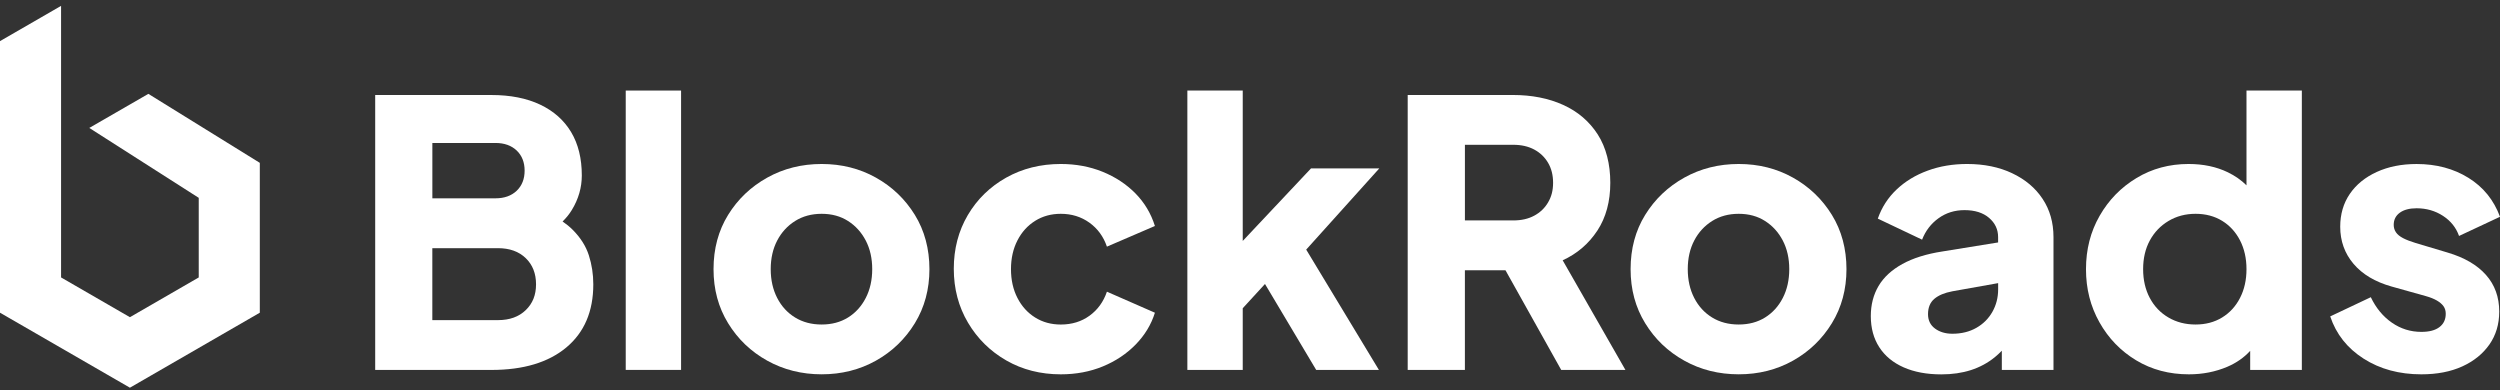 <svg width="250" height="39" viewBox="0 0 250 39" fill="none" xmlns="http://www.w3.org/2000/svg">
<rect x="0" y="0" width="250" height="39" fill="#333333" stroke="none"/>
<g clip-path="url(#clip0_1_2711)">
<path d="M57.258 22.968C56.97 22.68 56.635 22.406 56.259 22.148C56.628 21.788 56.938 21.404 57.186 20.995C57.851 19.9 58.181 18.749 58.181 17.545C58.181 15.848 57.826 14.402 57.112 13.209C56.398 12.017 55.364 11.101 54.013 10.461C52.66 9.822 51.035 9.501 49.143 9.501H37.519V36.994H49.143C52.342 36.994 54.838 36.243 56.635 34.743C58.43 33.244 59.33 31.14 59.33 28.431C59.33 27.423 59.181 26.458 58.886 25.535C58.59 24.612 58.049 23.759 57.261 22.971L57.258 22.968ZM43.236 14.297H49.547C50.433 14.297 51.14 14.55 51.67 15.053C52.197 15.557 52.462 16.229 52.462 17.064C52.462 17.898 52.197 18.57 51.67 19.075C51.14 19.579 50.433 19.832 49.547 19.832H43.236V14.297ZM52.572 31.014C51.884 31.679 50.961 32.012 49.803 32.012H43.233V24.817H49.803C50.958 24.817 51.881 25.149 52.572 25.812C53.26 26.476 53.604 27.351 53.604 28.431C53.604 29.513 53.26 30.352 52.572 31.014Z" fill="white"/>
<path d="M68.108 9.055H62.573V36.991H68.108V9.055Z" fill="white"/>
<path d="M87.592 17.763C85.969 16.854 84.16 16.399 82.166 16.399C80.171 16.399 78.358 16.854 76.724 17.763C75.087 18.675 73.783 19.916 72.811 21.49C71.839 23.064 71.353 24.872 71.353 26.913C71.353 28.955 71.839 30.733 72.811 32.321C73.783 33.909 75.087 35.157 76.724 36.066C78.36 36.975 80.174 37.431 82.166 37.431C84.158 37.431 85.967 36.975 87.592 36.066C89.217 35.155 90.514 33.906 91.486 32.321C92.457 30.733 92.943 28.931 92.943 26.913C92.943 24.896 92.457 23.064 91.486 21.49C90.514 19.916 89.217 18.672 87.592 17.763ZM86.576 29.794C86.146 30.631 85.555 31.282 84.805 31.749C84.054 32.216 83.175 32.451 82.166 32.451C81.157 32.451 80.271 32.218 79.509 31.749C78.746 31.282 78.149 30.631 77.719 29.794C77.289 28.957 77.072 27.999 77.072 26.916C77.072 25.832 77.289 24.879 77.719 24.056C78.149 23.233 78.746 22.58 79.509 22.101C80.271 21.622 81.157 21.381 82.166 21.381C83.175 21.381 84.054 21.62 84.805 22.101C85.555 22.58 86.146 23.233 86.576 24.056C87.006 24.882 87.222 25.835 87.222 26.916C87.222 27.997 87.006 28.959 86.576 29.794Z" fill="white"/>
<path d="M103.516 22.083C104.267 21.615 105.12 21.381 106.08 21.381C107.163 21.381 108.117 21.676 108.94 22.266C109.763 22.857 110.348 23.657 110.692 24.665L115.491 22.599C115.098 21.343 114.445 20.255 113.536 19.332C112.624 18.41 111.529 17.691 110.251 17.173C108.972 16.657 107.582 16.399 106.08 16.399C104.062 16.399 102.242 16.854 100.619 17.763C98.997 18.675 97.716 19.923 96.781 21.509C95.847 23.096 95.379 24.886 95.379 26.879C95.379 28.871 95.854 30.668 96.8 32.267C97.746 33.867 99.027 35.127 100.638 36.05C102.249 36.973 104.065 37.433 106.08 37.433C107.605 37.433 109.007 37.168 110.288 36.64C111.567 36.112 112.662 35.38 113.573 34.446C114.482 33.511 115.123 32.453 115.491 31.272L110.692 29.169C110.348 30.177 109.77 30.977 108.958 31.568C108.147 32.158 107.187 32.453 106.08 32.453C105.12 32.453 104.265 32.221 103.516 31.751C102.765 31.284 102.175 30.633 101.745 29.796C101.314 28.959 101.098 28.001 101.098 26.918C101.098 25.835 101.314 24.877 101.745 24.04C102.175 23.203 102.765 22.552 103.516 22.085V22.083Z" fill="white"/>
<path d="M131.099 16.843L124.274 24.094V9.055H118.736V36.991H124.274V30.824L126.499 28.399L131.618 36.991H137.89L130.62 24.961L137.927 16.843H131.099Z" fill="white"/>
<path d="M159.738 23.059C160.598 21.743 161.03 20.151 161.03 18.28C161.03 16.408 160.612 14.751 159.775 13.446C158.938 12.142 157.787 11.159 156.325 10.494C154.86 9.829 153.182 9.499 151.287 9.499H140.77V36.991H146.489V27.027H150.548L156.12 36.991H162.541L156.267 26.03C157.717 25.365 158.873 24.375 159.735 23.059H159.738ZM154.811 20.237C154.479 20.804 154.019 21.246 153.428 21.564C152.838 21.885 152.136 22.043 151.324 22.043H146.491V14.479H151.324C152.136 14.479 152.838 14.639 153.428 14.957C154.019 15.278 154.481 15.72 154.811 16.287C155.144 16.855 155.309 17.517 155.309 18.28C155.309 19.042 155.144 19.67 154.811 20.235V20.237Z" fill="white"/>
<path d="M179.296 17.763C177.671 16.854 175.864 16.399 173.872 16.399C171.88 16.399 170.064 16.854 168.43 17.763C166.793 18.675 165.489 19.916 164.517 21.49C163.545 23.064 163.06 24.872 163.06 26.913C163.06 28.955 163.545 30.733 164.517 32.321C165.489 33.909 166.793 35.157 168.43 36.066C170.064 36.977 171.88 37.431 173.872 37.431C175.864 37.431 177.673 36.975 179.296 36.066C180.918 35.157 182.218 33.906 183.189 32.321C184.161 30.733 184.647 28.931 184.647 26.913C184.647 24.896 184.161 23.064 183.189 21.49C182.218 19.916 180.921 18.672 179.296 17.763ZM178.28 29.794C177.85 30.631 177.259 31.282 176.508 31.749C175.757 32.216 174.879 32.451 173.87 32.451C172.861 32.451 171.975 32.218 171.212 31.749C170.45 31.282 169.852 30.631 169.422 29.794C168.992 28.957 168.776 27.999 168.776 26.916C168.776 25.832 168.992 24.879 169.422 24.056C169.852 23.233 170.45 22.58 171.212 22.101C171.975 21.622 172.861 21.381 173.87 21.381C174.879 21.381 175.757 21.62 176.508 22.101C177.259 22.58 177.85 23.233 178.28 24.056C178.71 24.882 178.926 25.835 178.926 26.916C178.926 27.997 178.71 28.959 178.28 29.794Z" fill="white"/>
<path d="M201.215 17.322C199.911 16.708 198.412 16.399 196.712 16.399C195.285 16.399 193.969 16.619 192.763 17.064C191.556 17.505 190.524 18.133 189.664 18.947C188.804 19.758 188.176 20.73 187.781 21.862L192.209 23.966C192.553 23.08 193.1 22.366 193.851 21.825C194.602 21.283 195.469 21.013 196.452 21.013C197.484 21.013 198.303 21.271 198.907 21.787C199.509 22.303 199.811 22.945 199.811 23.708V24.245L194.239 25.147C192.64 25.393 191.305 25.811 190.236 26.402C189.166 26.992 188.371 27.725 187.855 28.599C187.339 29.473 187.081 30.475 187.081 31.607C187.081 32.814 187.365 33.853 187.93 34.725C188.495 35.599 189.308 36.268 190.366 36.736C191.424 37.203 192.679 37.438 194.13 37.438C195.213 37.438 196.196 37.296 197.082 37.012C197.968 36.728 198.768 36.298 199.481 35.72C199.723 35.524 199.955 35.303 200.183 35.073V36.993H205.349V23.708C205.349 22.257 204.986 20.983 204.261 19.888C203.536 18.793 202.52 17.938 201.215 17.324V17.322ZM199.242 31.179C198.86 31.856 198.326 32.391 197.638 32.783C196.95 33.176 196.148 33.374 195.239 33.374C194.55 33.374 193.972 33.202 193.504 32.858C193.037 32.514 192.802 32.035 192.802 31.419C192.802 30.754 193.011 30.245 193.43 29.887C193.848 29.531 194.45 29.278 195.239 29.129L199.814 28.313V28.945C199.814 29.757 199.623 30.5 199.242 31.179Z" fill="white"/>
<path d="M224.649 18.533C224.121 18.01 223.5 17.575 222.784 17.229C221.64 16.675 220.329 16.399 218.855 16.399C216.937 16.399 215.203 16.866 213.653 17.801C212.102 18.735 210.872 19.995 209.963 21.583C209.052 23.168 208.599 24.947 208.599 26.916C208.599 28.885 209.047 30.631 209.945 32.23C210.842 33.83 212.067 35.097 213.615 36.031C215.166 36.966 216.924 37.433 218.893 37.433C220.269 37.433 221.55 37.18 222.731 36.678C223.64 36.289 224.402 35.757 225.018 35.085V36.991H230.184V9.055H224.649V18.533ZM224.002 29.794C223.572 30.631 222.975 31.282 222.212 31.749C221.45 32.216 220.564 32.451 219.555 32.451C218.546 32.451 217.642 32.219 216.842 31.749C216.042 31.282 215.422 30.631 214.978 29.794C214.534 28.957 214.313 27.999 214.313 26.916C214.313 25.833 214.534 24.879 214.978 24.056C215.422 23.233 216.042 22.58 216.842 22.101C217.642 21.622 218.546 21.381 219.555 21.381C220.564 21.381 221.45 21.616 222.212 22.083C222.975 22.55 223.57 23.203 224.002 24.038C224.432 24.875 224.649 25.835 224.649 26.916C224.649 27.997 224.432 28.959 224.002 29.794Z" fill="white"/>
<path d="M244.76 25.256L241.55 24.296C241.057 24.147 240.645 23.989 240.313 23.817C239.98 23.645 239.741 23.447 239.592 23.227C239.446 23.006 239.371 22.759 239.371 22.49C239.371 21.974 239.574 21.567 239.98 21.271C240.387 20.976 240.945 20.827 241.659 20.827C242.642 20.827 243.523 21.081 244.297 21.585C245.072 22.09 245.609 22.759 245.904 23.596L250 21.678C249.384 20.005 248.333 18.707 246.845 17.784C245.358 16.861 243.628 16.401 241.661 16.401C240.159 16.401 238.832 16.666 237.677 17.194C236.519 17.724 235.622 18.454 234.982 19.388C234.343 20.323 234.022 21.418 234.022 22.673C234.022 24.101 234.466 25.337 235.35 26.381C236.235 27.427 237.502 28.183 239.15 28.65L242.582 29.61C243.026 29.733 243.393 29.882 243.688 30.052C243.984 30.224 244.204 30.415 244.353 30.624C244.502 30.833 244.574 31.084 244.574 31.379C244.574 31.947 244.365 32.388 243.946 32.709C243.528 33.03 242.926 33.188 242.138 33.188C241.054 33.188 240.071 32.881 239.185 32.265C238.3 31.651 237.598 30.803 237.081 29.72L233.022 31.64C233.613 33.411 234.726 34.82 236.361 35.864C237.997 36.91 239.922 37.433 242.135 37.433C243.709 37.433 245.074 37.168 246.232 36.64C247.387 36.113 248.291 35.38 248.945 34.446C249.596 33.511 249.923 32.416 249.923 31.161C249.923 29.71 249.482 28.485 248.596 27.49C247.71 26.493 246.432 25.749 244.758 25.256H244.76Z" fill="white"/>
<path d="M14.836 9.385L8.929 12.793L19.874 19.784V27.744L12.991 31.719L6.107 27.744V0.586L0 4.113V31.27L12.991 38.77L25.981 31.27V16.285L14.836 9.385Z" fill="white"/>
</g>
<defs>
<clipPath id="clip0_1_2711">
<rect width="250" height="38.184" fill="white" transform="translate(0 0.586)"/>
</clipPath>
</defs>
</svg>
